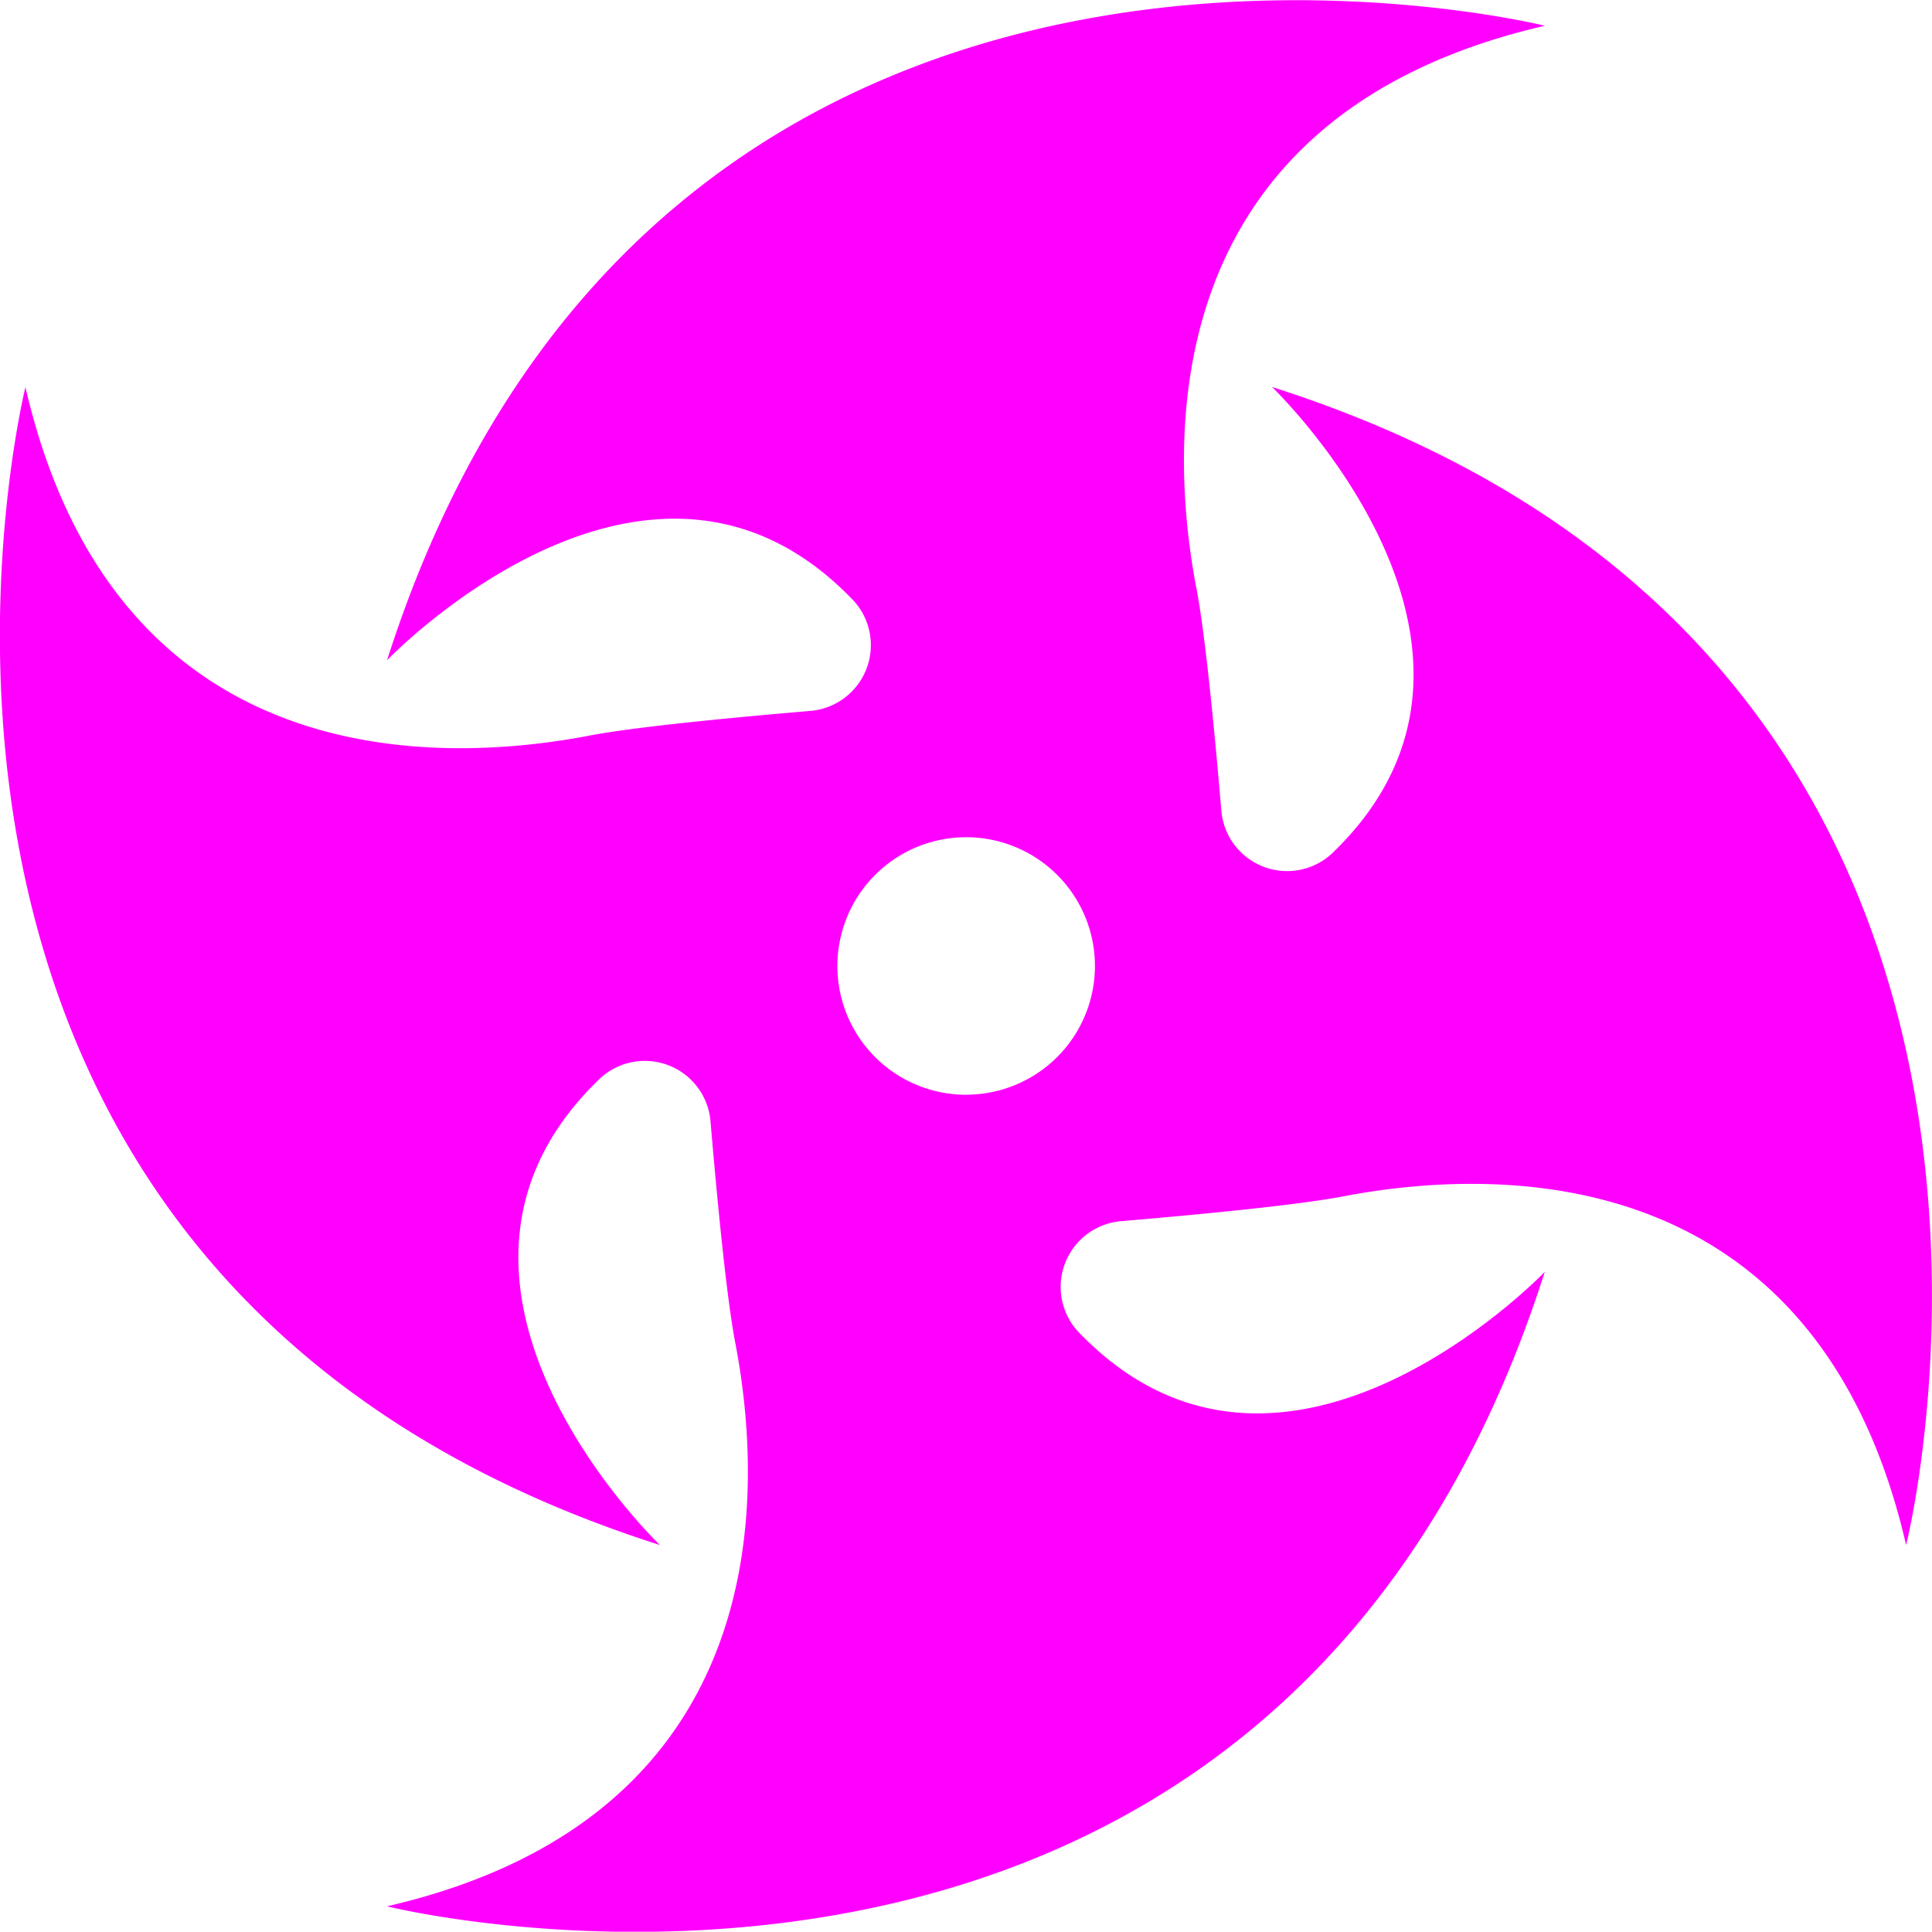 <svg xmlns="http://www.w3.org/2000/svg" width="24.004" height="24" viewBox="0 0 24.004 24">
    <path data-name="Path 255" d="M313.439 295.39s3.392 3.246.754 5.787a.055.055 0 0 0-.011.011.82.82 0 0 1-1.373-.539c-.083-.974-.2-2.2-.311-2.766-.346-1.821-.525-5.861 4.331-6.981 0 0-10.995-2.74-14.385 7.883 0 0 3.246-3.392 5.783-.754l.011.011a.82.82 0 0 1-.539 1.373c-.974.083-2.2.2-2.765.311-1.821.344-5.863.523-6.983-4.334 0 0-2.74 11 7.883 14.386 0 0-3.392-3.246-.754-5.787l.011-.011a.819.819 0 0 1 1.372.539c.083.974.2 2.2.311 2.766.346 1.821.525 5.861-4.331 6.982 0 0 10.994 2.74 14.385-7.883 0 0-3.246 3.392-5.787.754l-.011-.011a.82.82 0 0 1 .539-1.373c.974-.083 2.2-.2 2.766-.31 1.821-.346 5.861-.526 6.982 4.332.006 0 2.745-10.995-7.878-14.386zm-3.8 8.794a1.6 1.6 0 1 1 1.6-1.6 1.6 1.6 0 0 1-1.601 1.599z" transform="translate(-297.635 -290.582)" style="fill:#f0f"/>
</svg>
